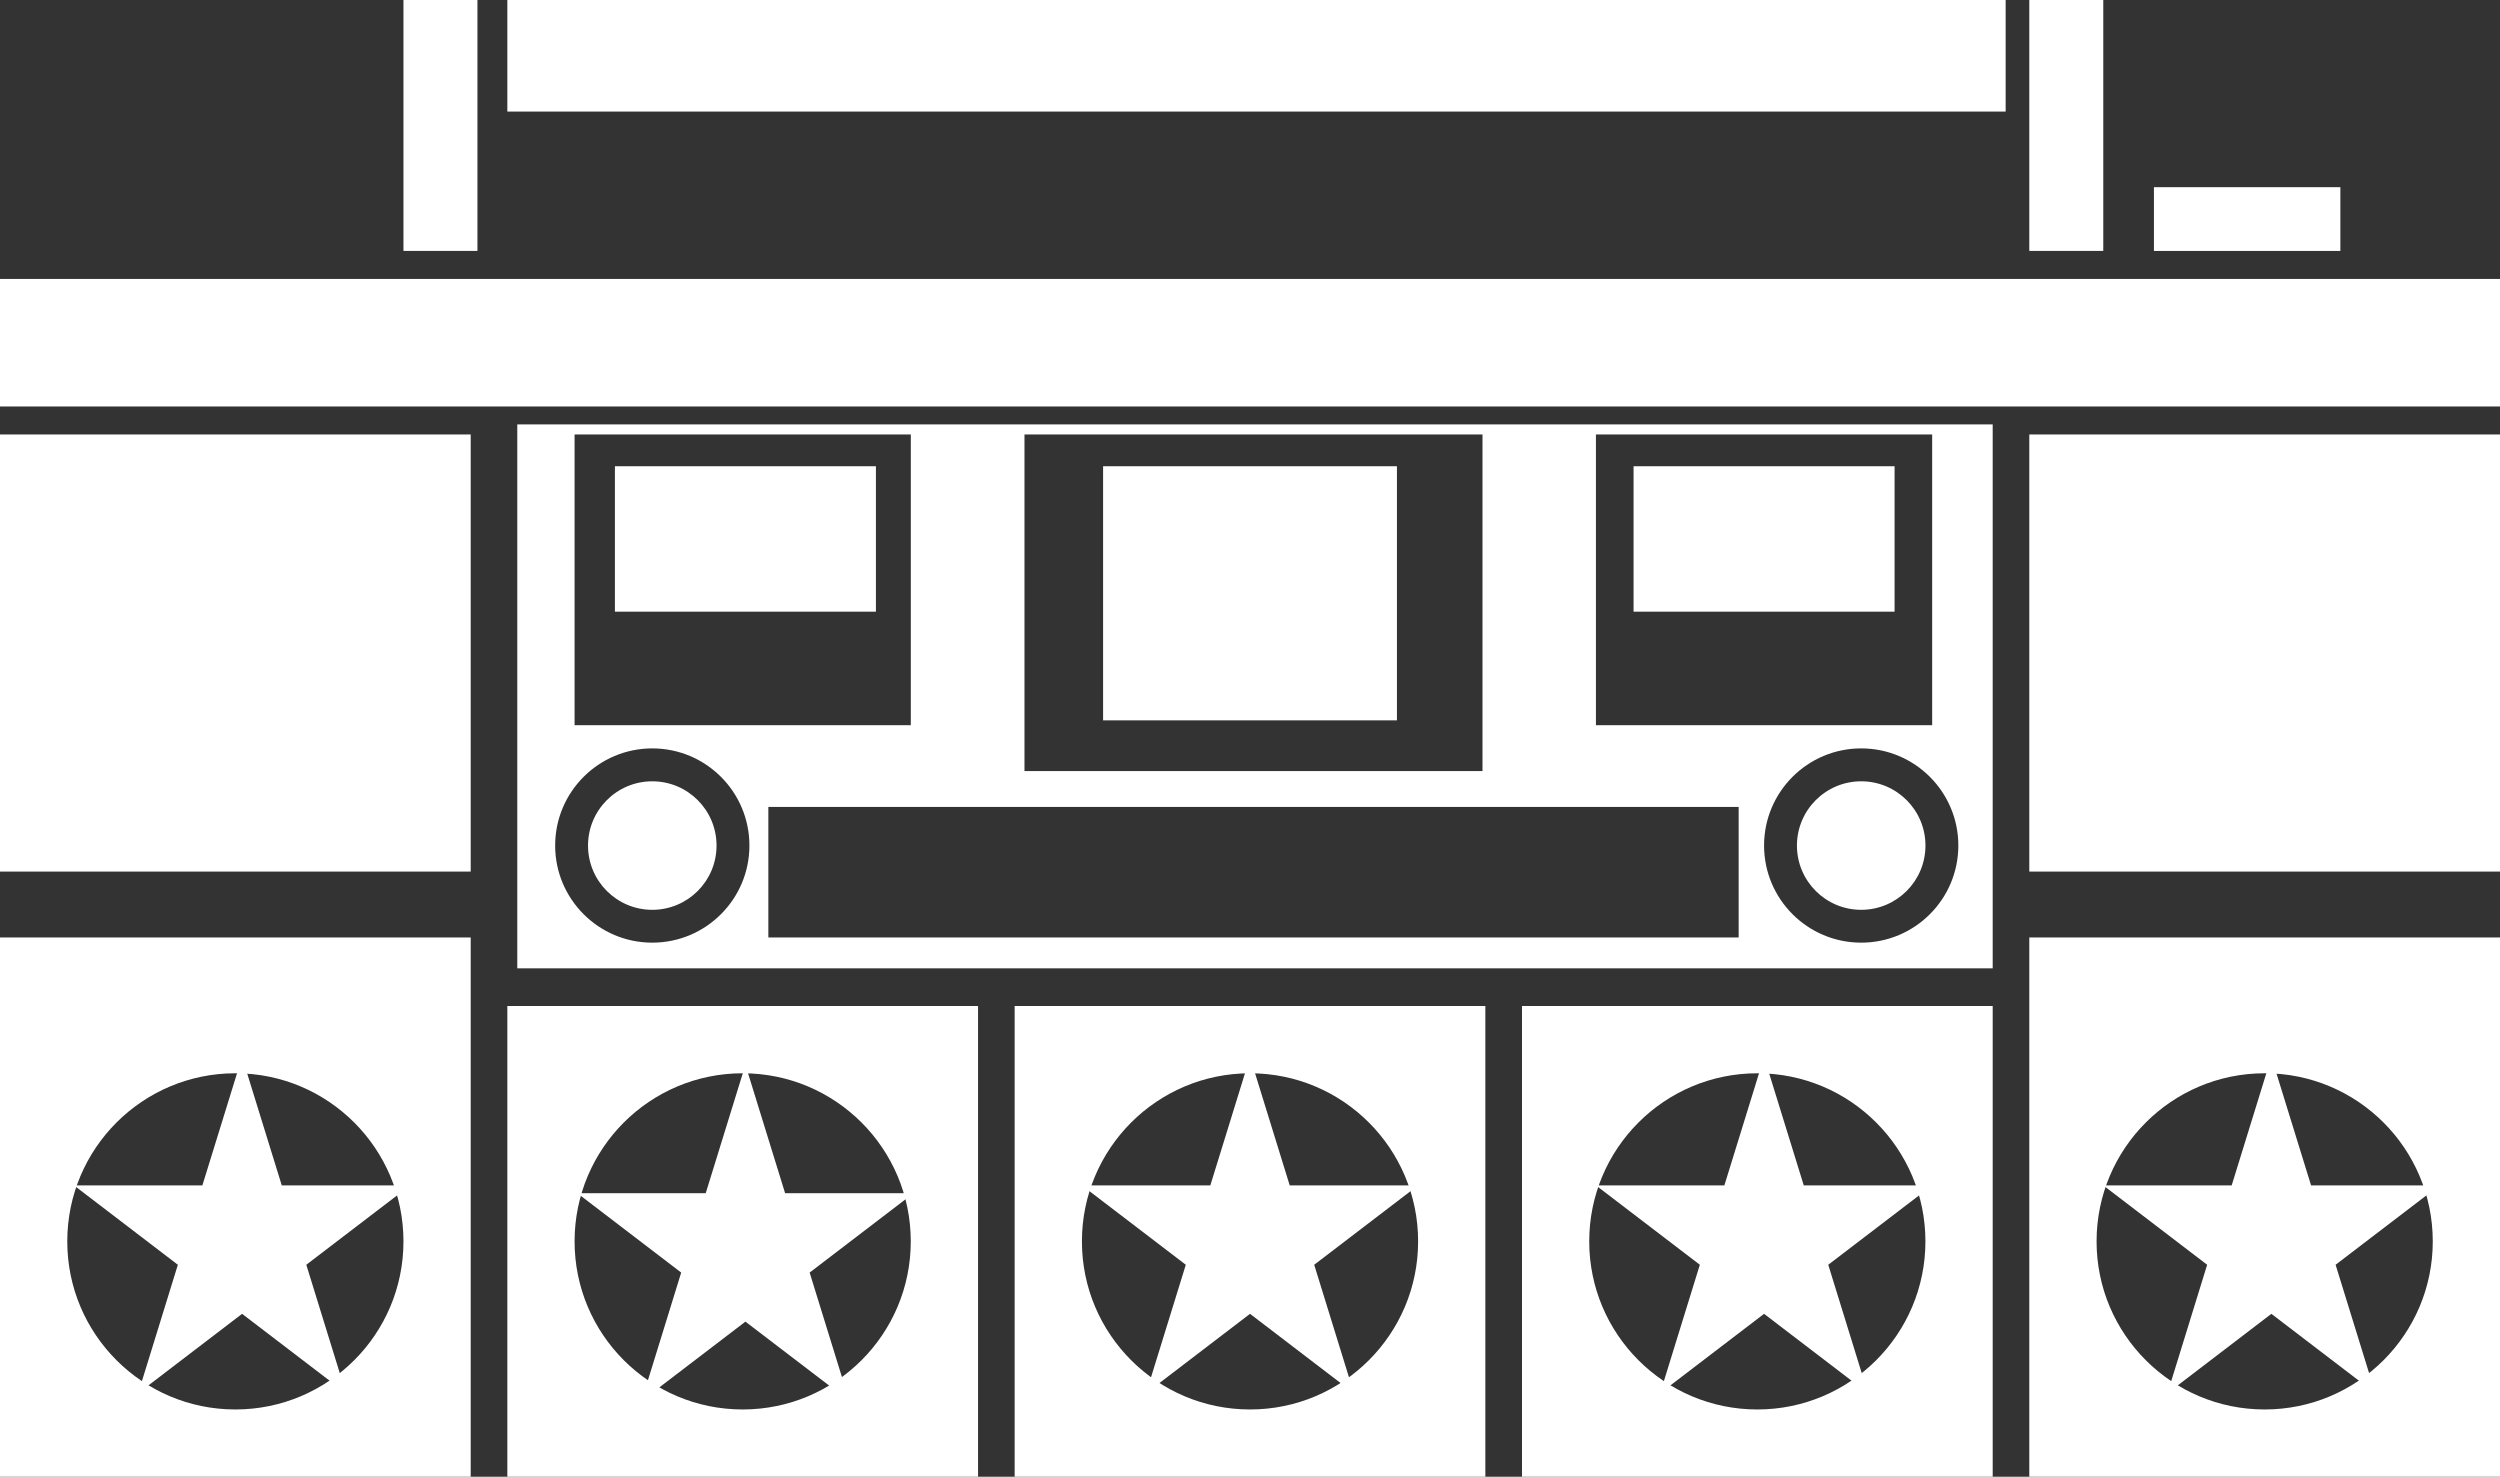 <?xml version="1.0" encoding="UTF-8"?>
<svg id="Warstwa_2" data-name="Warstwa 2" xmlns="http://www.w3.org/2000/svg" viewBox="0 0 656.31 387.67">
  <rect x="0" y="0" width="656.31" height="387.67" fill="#333333" stroke="none"/>
  <defs>
    <style>
      .cls-1 {
        fill: #fff;
      }
    </style>
  </defs>
  <g id="Warstwa_1-2" data-name="Warstwa 1">
    <g>
      <g>
        <polygon class="cls-1" points="195.69 279.53 206.11 313.24 239.82 313.24 212.55 334.08 222.97 367.79 195.69 346.96 168.42 367.79 178.83 334.08 151.56 313.24 185.27 313.24 195.69 279.53"/>
        <path class="cls-1" d="M133.19,264.1v123.57h123.57v-123.57h-123.57ZM194.97,370.02c-24.37,0-44.13-19.76-44.13-44.13s19.76-44.13,44.13-44.13,44.13,19.76,44.13,44.13-19.76,44.13-44.13,44.13Z"/>
      </g>
      <g>
        <polygon class="cls-1" points="328.16 277.48 338.58 311.19 372.29 311.19 345.01 332.03 355.43 365.75 328.16 344.91 300.88 365.75 311.3 332.03 284.02 311.19 317.74 311.19 328.16 277.48"/>
        <path class="cls-1" d="M266.37,264.1v123.57h123.57v-123.57h-123.57ZM328.16,370.02c-24.37,0-44.13-19.76-44.13-44.13s19.76-44.13,44.13-44.13,44.13,19.76,44.13,44.13-19.76,44.13-44.13,44.13Z"/>
      </g>
      <g>
        <polygon class="cls-1" points="463.11 277.48 473.53 311.19 507.24 311.19 479.96 332.03 490.38 365.75 463.11 344.91 435.83 365.75 446.25 332.03 418.97 311.19 452.69 311.19 463.11 277.48"/>
        <path class="cls-1" d="M399.56,264.1v123.57h123.57v-123.57h-123.57ZM461.34,370.02c-24.37,0-44.13-19.76-44.13-44.13s19.76-44.13,44.13-44.13,44.13,19.76,44.13,44.13-19.76,44.13-44.13,44.13Z"/>
      </g>
      <g>
        <polygon class="cls-1" points="596.29 277.48 606.71 311.19 640.43 311.19 613.15 332.03 623.57 365.75 596.29 344.91 569.02 365.75 579.43 332.03 552.16 311.19 585.87 311.19 596.29 277.48"/>
        <path class="cls-1" d="M532.74,246.1v141.57h123.57v-141.57h-123.57ZM594.53,370.02c-24.37,0-44.13-19.76-44.13-44.13s19.76-44.13,44.13-44.13,44.13,19.76,44.13,44.13-19.76,44.13-44.13,44.13Z"/>
      </g>
      <g>
        <polygon class="cls-1" points="63.55 277.48 73.97 311.19 107.69 311.19 80.41 332.03 90.83 365.75 63.55 344.91 36.28 365.75 46.69 332.03 19.42 311.19 53.13 311.19 63.55 277.48"/>
        <path class="cls-1" d="M0,246.1v141.57h123.57v-141.57H0ZM61.79,370.02c-24.37,0-44.13-19.76-44.13-44.13s19.76-44.13,44.13-44.13,44.13,19.76,44.13,44.13-19.76,44.13-44.13,44.13Z"/>
      </g>
      <rect class="cls-1" x="532.74" y="114.06" width="123.57" height="114.75"/>
      <rect class="cls-1" y="114.06" width="123.57" height="114.75"/>
      <rect class="cls-1" y="73.23" width="656.31" height="33.48"/>
      <rect class="cls-1" x="565.46" y="49.14" width="48.94" height="16.74"/>
      <rect class="cls-1" x="133.19" width="393.34" height="29.29"/>
      <rect class="cls-1" x="532.74" width="19.42" height="65.87"/>
      <rect class="cls-1" x="105.92" width="19.42" height="65.87"/>
      <rect class="cls-1" x="161.43" y="122.4" width="68.52" height="38.18"/>
      <rect class="cls-1" x="428.85" y="122.4" width="68.52" height="38.18"/>
      <rect class="cls-1" x="289.59" y="122.4" width="77.14" height="66.71"/>
      <circle class="cls-1" cx="171.24" cy="221.98" r="16.87"/>
      <circle class="cls-1" cx="488.61" cy="221.98" r="16.87"/>
      <path class="cls-1" d="M135.8,111.41v142.8h387.33V111.41H135.8ZM418.97,114.06h88.27v76.33h-88.27v-76.33ZM268.95,114.06h120.24v88.37h-120.24v-88.37ZM150.84,114.06h88.27v76.33h-88.27v-76.33ZM171.24,247.47c-14.08,0-25.5-11.42-25.5-25.5s11.42-25.5,25.5-25.5,25.5,11.42,25.5,25.5-11.42,25.5-25.5,25.5ZM456.44,246.1h-254.73v-34.26h254.73v34.26ZM488.61,247.47c-14.08,0-25.5-11.42-25.5-25.5s11.42-25.5,25.5-25.5,25.5,11.42,25.5,25.5-11.42,25.5-25.5,25.5Z"/>
    </g>
  </g>
</svg>